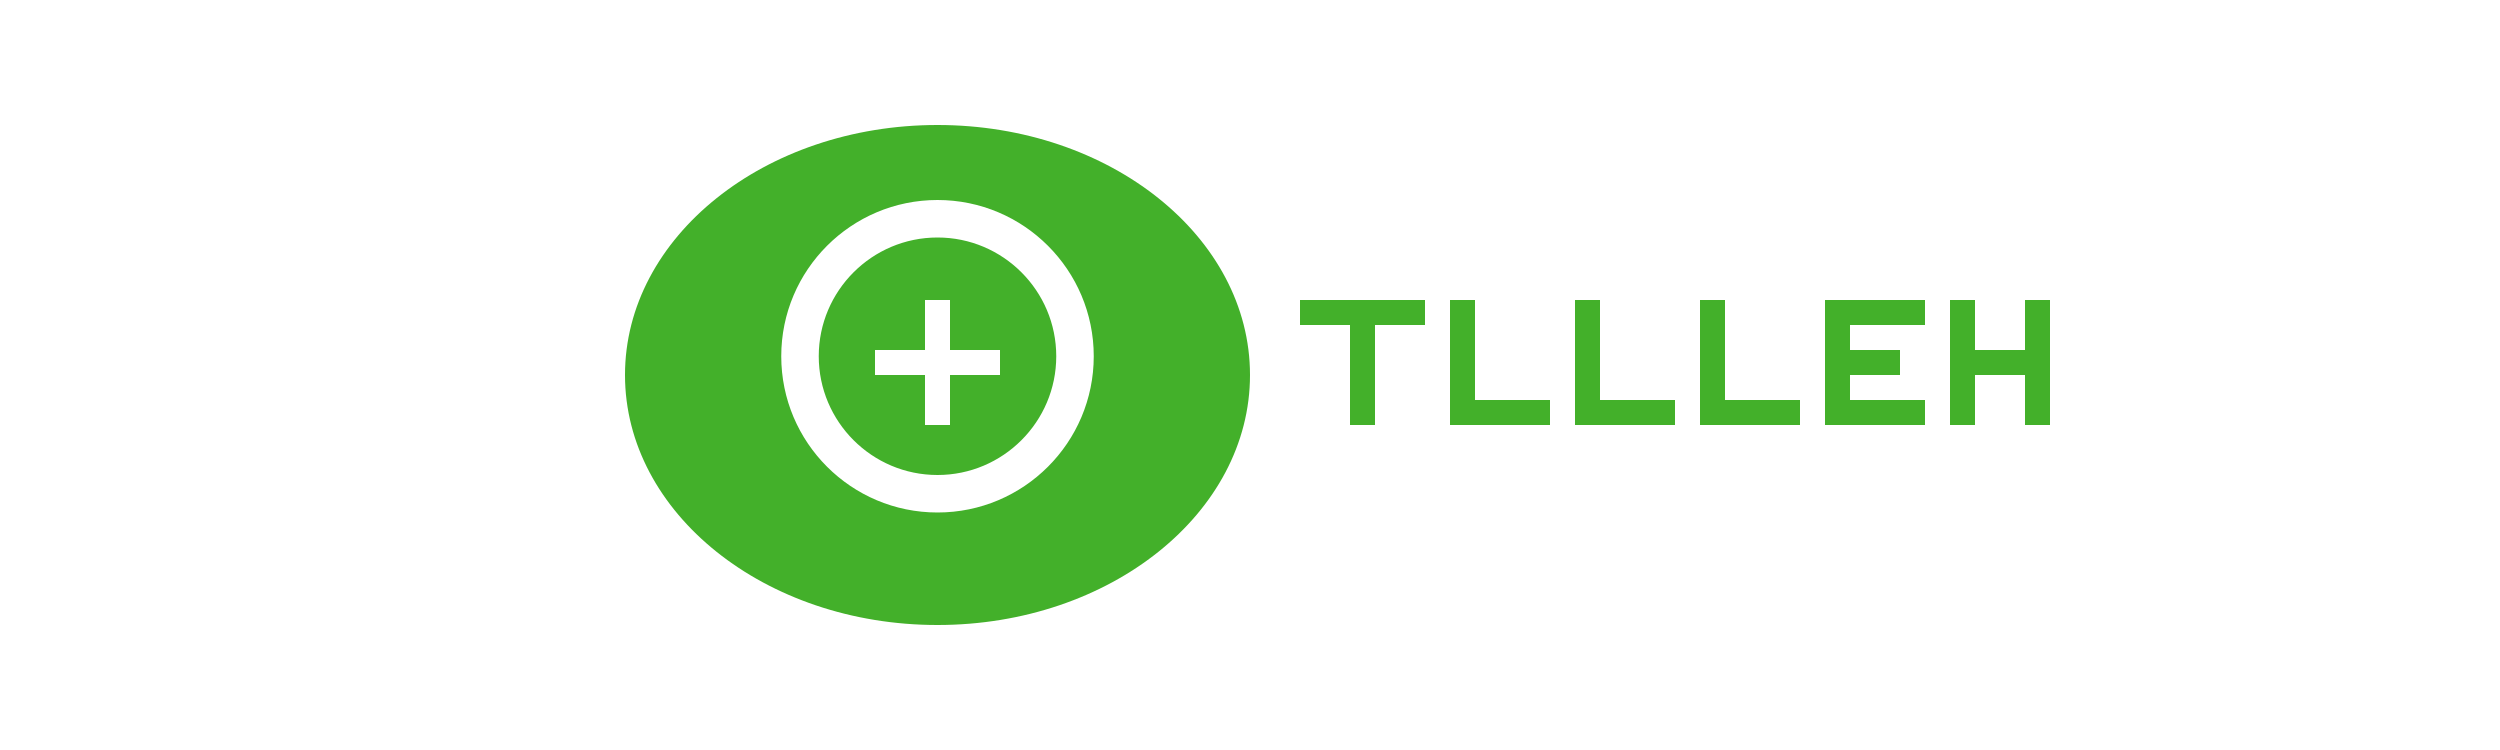<?xml version="1.0" encoding="UTF-8"?>
<svg width="1000px" height="300px" viewBox="0 0 1000 300" version="1.1" xmlns="http://www.w3.org/2000/svg" xmlns:xlink="http://www.w3.org/1999/xlink">
    <g id="Page-1" stroke="none" stroke-width="1" fill="none" fill-rule="evenodd">
        <g id="mpesa" fill-rule="nonzero">
            <rect id="Rectangle" fill="#FFFFFF" x="0" y="0" width="1000" height="300"></rect>
            <g id="Group" transform="translate(250, 50)">
                <path d="M250,100 C250,155.228 194.036,200 125,200 C55.964,200 0,155.228 0,100 C0,44.772 55.964,0 125,0 C194.036,0 250,44.772 250,100 Z" id="Path" fill="#43B02A"></path>
                <path d="M125,30 C90.5,30 62.5,58 62.5,92.5 C62.5,127 90.5,155 125,155 C159.5,155 187.5,127 187.5,92.5 C187.5,58 159.5,30 125,30 Z M125,140 C98.8,140 77.5,118.7 77.5,92.5 C77.5,66.3 98.8,45 125,45 C151.2,45 172.5,66.3 172.5,92.5 C172.5,118.7 151.2,140 125,140 Z" id="Shape" fill="#FFFFFF"></path>
                <path d="M130,70 L120,70 L120,90 L100,90 L100,100 L120,100 L120,120 L130,120 L130,100 L150,100 L150,90 L130,90 L130,70 Z" id="Path" fill="#FFFFFF"></path>
                <path d="M290,80 L290,120 L300,120 L300,80 L320,80 L320,70 L270,70 L270,80 L290,80 Z" id="Path" fill="#43B02A"></path>
                <path d="M340,70 L330,70 L330,120 L370,120 L370,110 L340,110 L340,70 Z" id="Path" fill="#43B02A"></path>
                <path d="M390,70 L380,70 L380,120 L420,120 L420,110 L390,110 L390,70 Z" id="Path" fill="#43B02A"></path>
                <path d="M440,70 L430,70 L430,120 L470,120 L470,110 L440,110 L440,70 Z" id="Path" fill="#43B02A"></path>
                <path d="M490,70 L480,70 L480,120 L520,120 L520,110 L490,110 L490,100 L510,100 L510,90 L490,90 L490,80 L520,80 L520,70 L490,70 Z" id="Path" fill="#43B02A"></path>
                <path d="M540,70 L530,70 L530,120 L540,120 L540,100 L560,100 L560,120 L570,120 L570,70 L560,70 L560,90 L540,90 L540,70 Z" id="Path" fill="#43B02A"></path>
            </g>
        </g>
    </g>
</svg>
